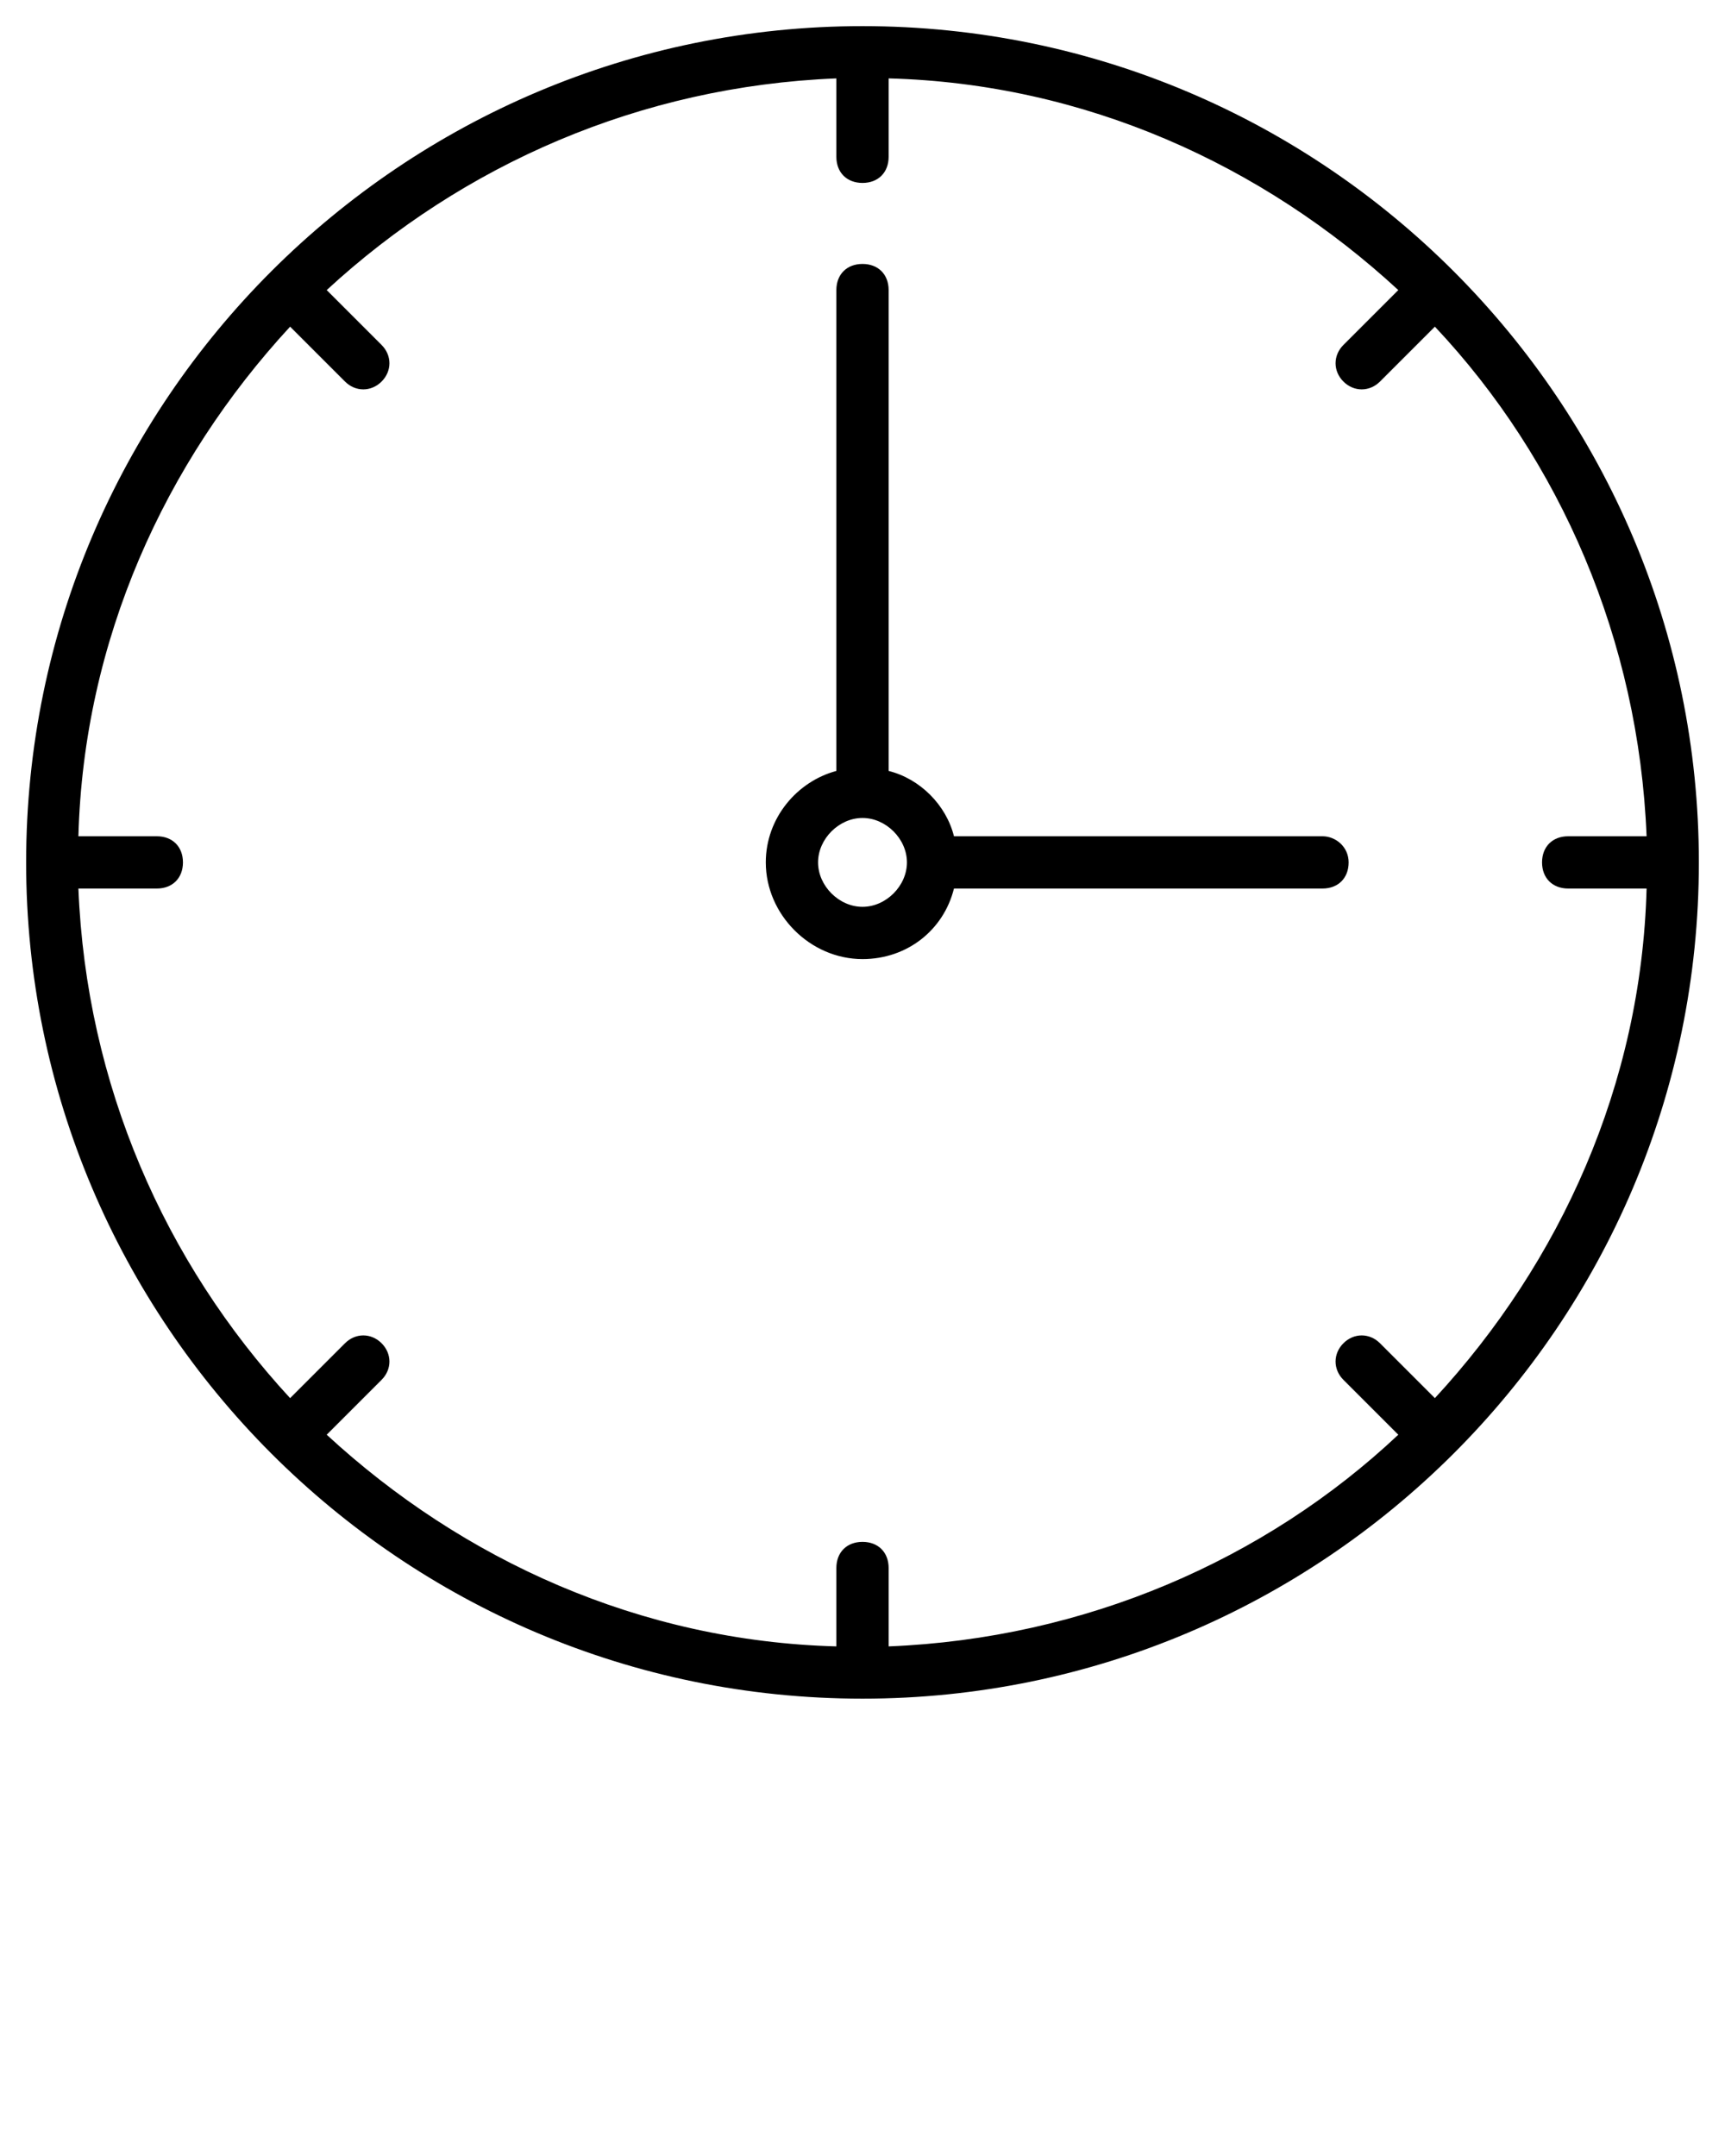 <svg xmlns="http://www.w3.org/2000/svg" xmlns:xlink="http://www.w3.org/1999/xlink" version="1.1" x="0px" y="0px" viewBox="0 0 66 82.5" enable-background="new 0 0 66 66" xml:space="preserve"><g><path d="M65,33C65,15.4,50.7,1,33,1C15.4,1,1,15.3,1,33c0,17.6,14.3,32,32,32C50.6,65,65,50.7,65,33z M52.8,51.4   c-0.4-0.4-1-0.4-1.4,0c-0.4,0.4-0.4,1,0,1.4l2.1,2.1c-5.1,4.8-12,7.8-19.5,8.1v-3c0-0.6-0.4-1-1-1c-0.6,0-1,0.4-1,1v3   c-7.5-0.2-14.3-3.3-19.5-8.1l2.1-2.1c0.4-0.4,0.4-1,0-1.4c-0.4-0.4-1-0.4-1.4,0l-2.1,2.1C6.3,48.3,3.3,41.5,3,34h3c0.6,0,1-0.4,1-1   s-0.4-1-1-1H3c0.2-7.5,3.3-14.3,8.1-19.5l2.1,2.1c0.4,0.4,1,0.4,1.4,0c0.4-0.4,0.4-1,0-1.4l-2.1-2.1C17.7,6.3,24.5,3.3,32,3v3   c0,0.6,0.4,1,1,1c0.6,0,1-0.4,1-1V3c7.5,0.2,14.3,3.3,19.5,8.1l-2.1,2.1c-0.4,0.4-0.4,1,0,1.4c0.4,0.4,1,0.4,1.4,0l2.1-2.1   c4.8,5.1,7.8,12,8.1,19.5h-3c-0.6,0-1,0.4-1,1s0.4,1,1,1h3c-0.2,7.5-3.3,14.3-8.1,19.5L52.8,51.4z"/><path d="M50.6,32H36.5c-0.3-1.2-1.3-2.2-2.5-2.5V11.1c0-0.6-0.4-1-1-1c-0.6,0-1,0.4-1,1v18.4c-1.5,0.4-2.7,1.8-2.7,3.5   c0,2,1.7,3.7,3.7,3.7c1.7,0,3.1-1.1,3.5-2.7h14.1c0.6,0,1-0.4,1-1S51.1,32,50.6,32z M33,34.7c-0.9,0-1.7-0.8-1.7-1.7   c0-0.9,0.8-1.7,1.7-1.7c0.9,0,1.7,0.8,1.7,1.7C34.7,33.9,33.9,34.7,33,34.7z"/></g></svg>